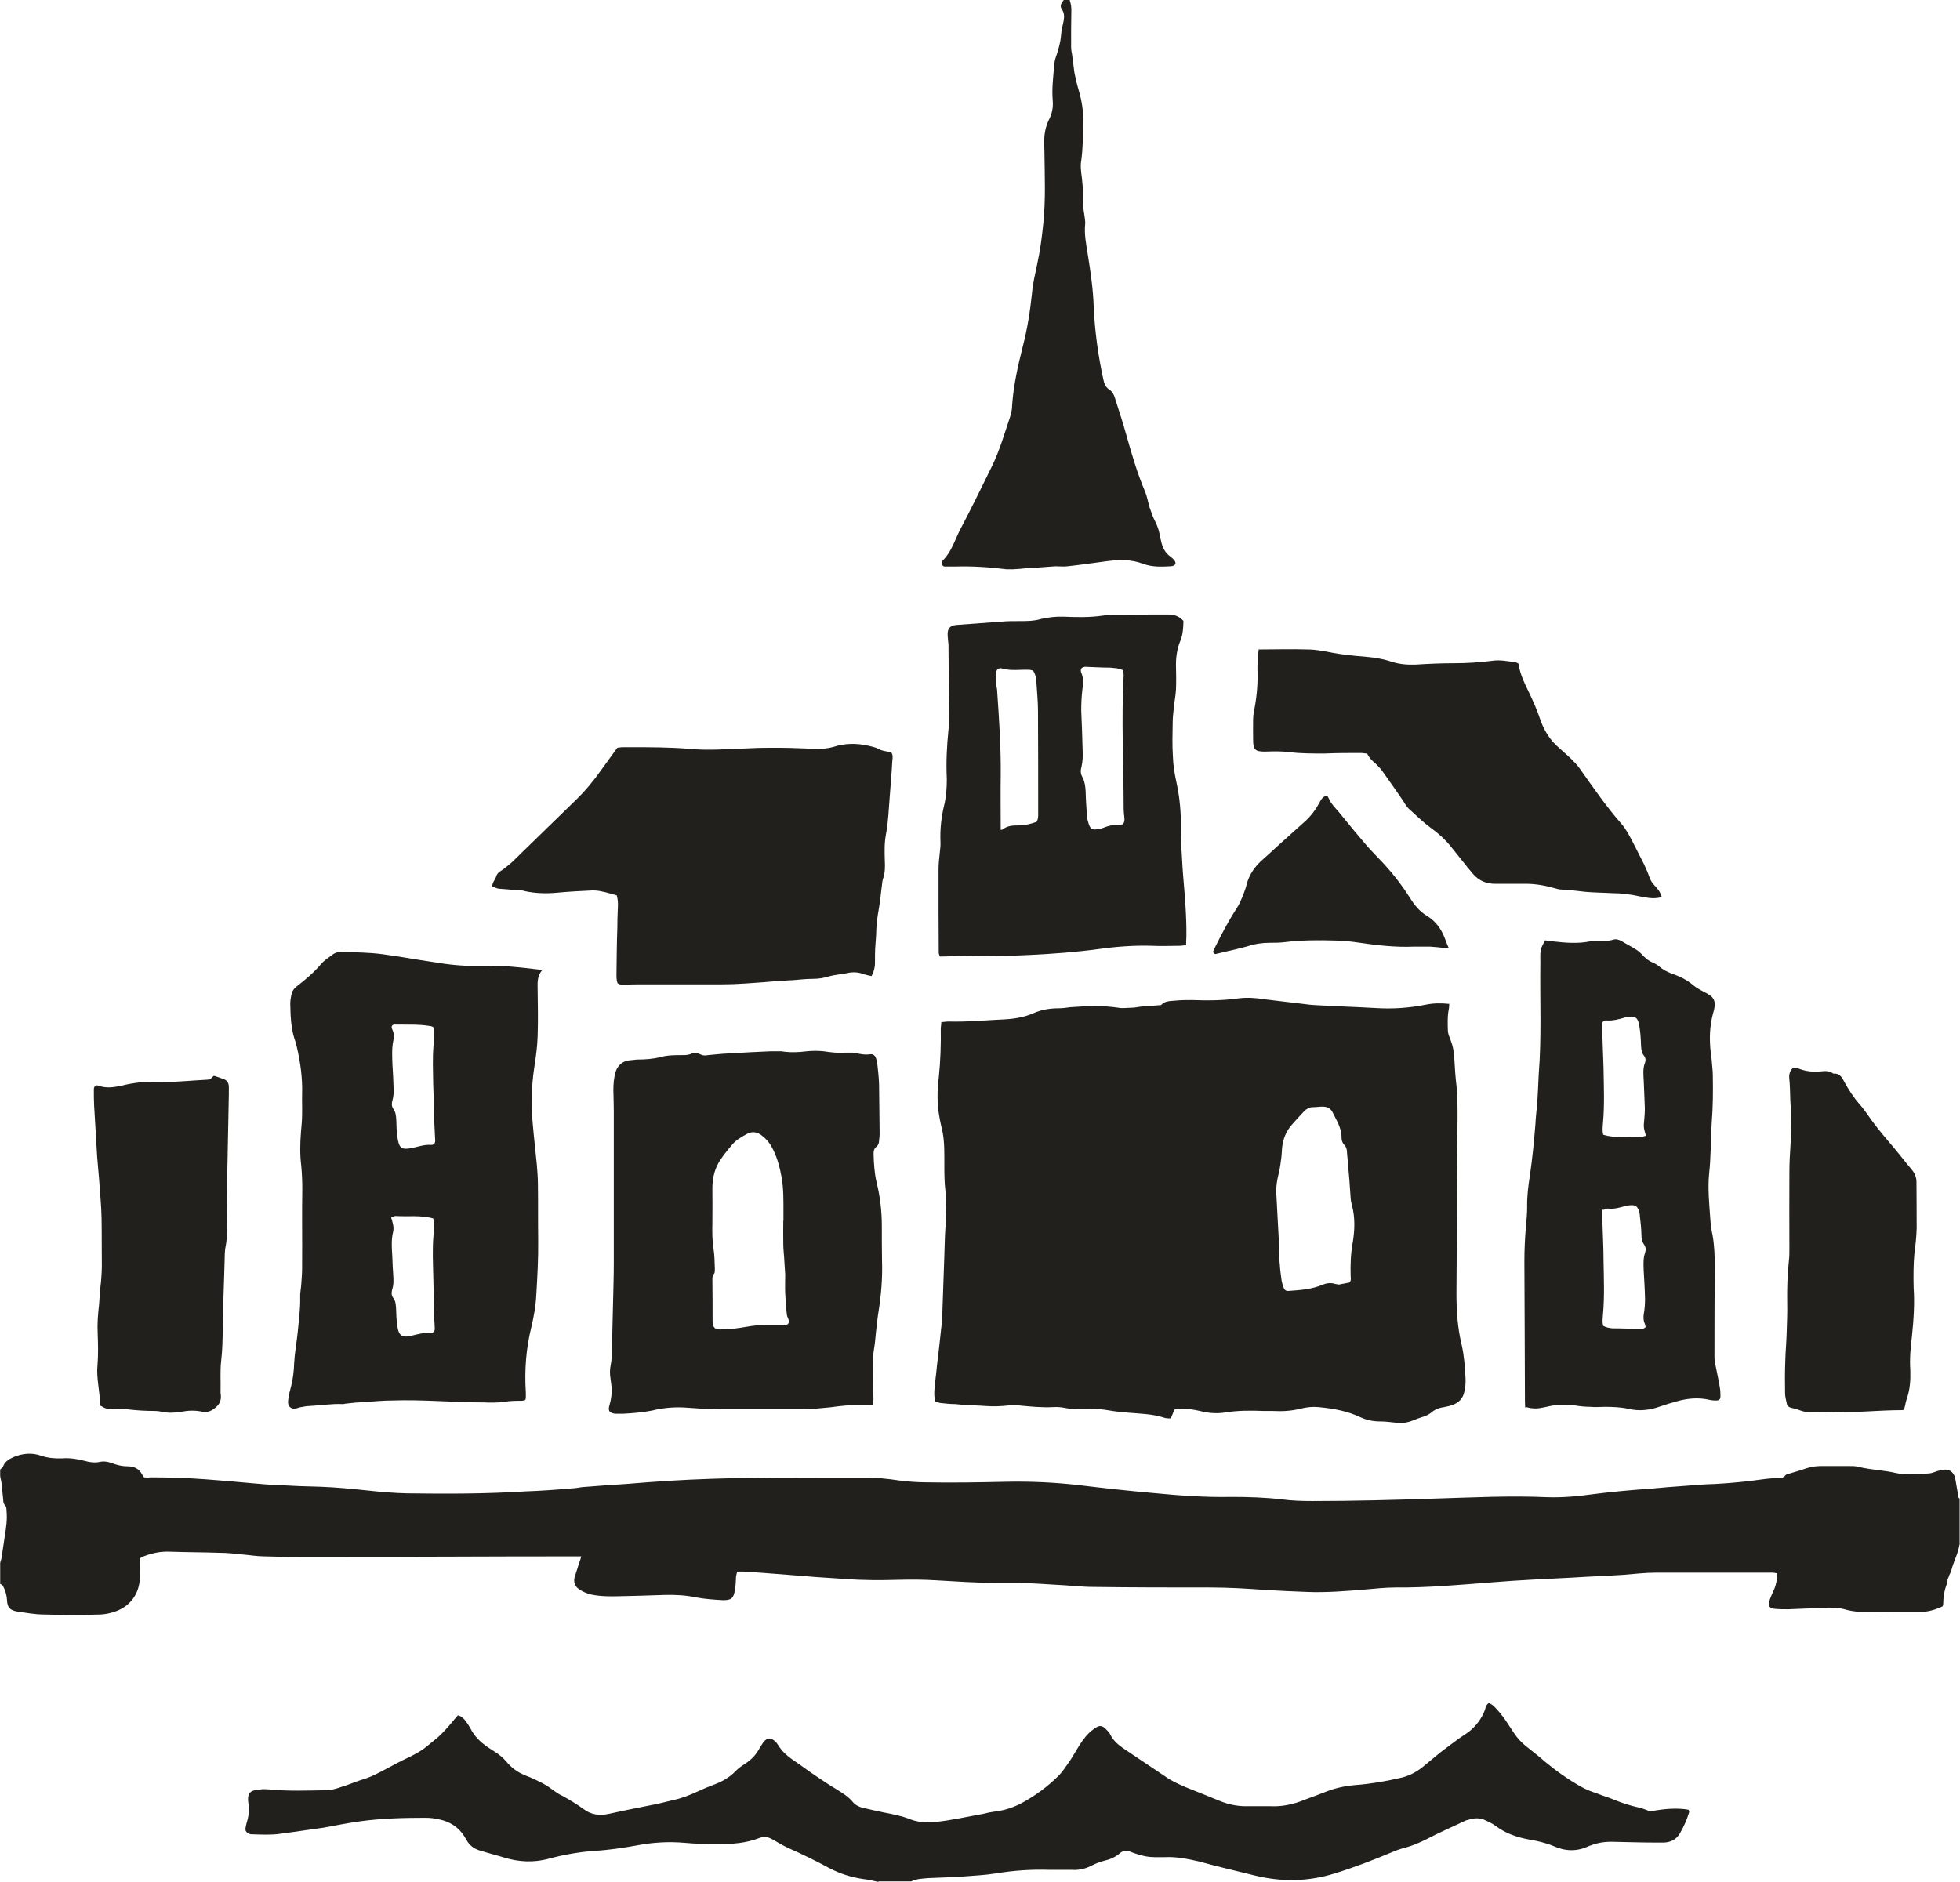 <?xml version="1.0" encoding="UTF-8" standalone="no"?>
<!-- Created with Inkscape (http://www.inkscape.org/) -->

<svg
   width="7.115mm"
   height="6.834mm"
   viewBox="0 0 7.115 6.834"
   version="1.1"
   id="svg2870"
   inkscape:version="1.1.2 (0a00cf5339, 2022-02-04)"
   sodipodi:docname="c16.svg"
   xmlns:inkscape="http://www.inkscape.org/namespaces/inkscape"
   xmlns:sodipodi="http://sodipodi.sourceforge.net/DTD/sodipodi-0.dtd"
   xmlns="http://www.w3.org/2000/svg"
   xmlns:svg="http://www.w3.org/2000/svg">
  <sodipodi:namedview
     id="namedview2872"
     pagecolor="#ffffff"
     bordercolor="#666666"
     borderopacity="1.0"
     inkscape:pageshadow="2"
     inkscape:pageopacity="0.0"
     inkscape:pagecheckerboard="0"
     inkscape:document-units="mm"
     showgrid="false"
     inkscape:zoom="0.64052329"
     inkscape:cx="-1122.5197"
     inkscape:cy="-47.617316"
     inkscape:window-width="2560"
     inkscape:window-height="1376"
     inkscape:window-x="0"
     inkscape:window-y="0"
     inkscape:window-maximized="1"
     inkscape:current-layer="layer1" />
  <defs
     id="defs2867" />
  <g
     inkscape:label="Layer 1"
     inkscape:groupmode="layer"
     id="layer1"
     transform="translate(-402.08,-160.986)">
    <path
       d="m 409.195,166.593 c -7e-4,0 -0.002,0 -0.002,0.002 -0.005,0.032 -0.021,0.06 -0.029,0.091 -10e-4,0.006 -0.005,0.013 -0.008,0.019 -10e-4,0.005 -0.004,0.01 -0.006,0.016 -7e-4,0.005 0,0.01 -0.002,0.014 -0.01,0.025 -0.014,0.051 -0.014,0.077 0,0.002 -0.001,0.004 -0.003,0.007 -0.023,0.01 -0.047,0.019 -0.074,0.019 -0.024,0 -0.047,0 -0.07,0 -0.032,0 -0.065,0 -0.096,0.002 -0.04,0 -0.08,0 -0.119,-0.012 -0.017,-0.004 -0.035,-0.005 -0.052,-0.005 -0.05,0.002 -0.099,0.004 -0.149,0.006 -0.017,0 -0.035,0 -0.052,-0.002 -0.015,-0.002 -0.021,-0.011 -0.017,-0.025 0.004,-0.013 0.009,-0.025 0.015,-0.038 0.01,-0.02 0.014,-0.042 0.015,-0.066 -0.007,0 -0.012,-0.002 -0.017,-0.002 -0.141,0 -0.283,0 -0.424,0 -0.04,0 -0.08,0.005 -0.119,0.008 -0.062,0.004 -0.123,0.006 -0.184,0.01 -0.096,0.005 -0.193,0.009 -0.289,0.017 -0.117,0.009 -0.234,0.02 -0.353,0.019 -0.036,0 -0.072,0.004 -0.107,0.007 -0.072,0.006 -0.144,0.012 -0.216,0.009 -0.05,-0.002 -0.099,-0.004 -0.149,-0.007 -0.067,-0.005 -0.134,-0.009 -0.201,-0.009 -0.14,0 -0.28,0 -0.421,-0.002 -0.047,0 -0.093,-0.006 -0.14,-0.008 -0.043,-0.003 -0.086,-0.005 -0.129,-0.007 -0.031,0 -0.062,0 -0.093,0 -0.07,0 -0.14,-0.005 -0.21,-0.009 -0.046,-0.003 -0.092,-0.003 -0.138,-0.002 -0.064,0.002 -0.129,0.002 -0.193,-0.003 -0.069,-0.004 -0.138,-0.009 -0.207,-0.015 -0.055,-0.004 -0.11,-0.009 -0.165,-0.012 -0.007,0 -0.014,0 -0.021,0 -0.001,0.006 -0.003,0.011 -0.004,0.017 -0.001,0.016 -0.001,0.033 -0.004,0.049 -0.005,0.032 -0.013,0.038 -0.044,0.038 -0.032,-0.002 -0.064,-0.004 -0.097,-0.01 -0.037,-0.008 -0.075,-0.01 -0.114,-0.009 -0.06,0.002 -0.12,0.004 -0.18,0.005 -0.025,0 -0.049,0 -0.073,-0.004 -0.016,-0.002 -0.032,-0.007 -0.047,-0.015 -0.027,-0.013 -0.034,-0.034 -0.025,-0.057 0.005,-0.014 0.009,-0.029 0.014,-0.044 0.003,-0.007 0.005,-0.014 0.008,-0.025 h -0.034 c -0.311,0 -0.621,0.002 -0.932,0.002 -0.061,0 -0.123,0 -0.184,-0.002 -0.027,0 -0.054,-0.005 -0.081,-0.007 -0.027,-0.003 -0.055,-0.006 -0.082,-0.006 -0.059,-0.002 -0.119,-0.002 -0.178,-0.004 -0.037,-0.002 -0.072,0.006 -0.105,0.02 -0.003,0.002 -0.005,0.004 -0.007,0.006 v 0.023 c 0,0.014 10e-4,0.029 7e-4,0.044 -7e-4,0.058 -0.034,0.105 -0.089,0.124 -0.017,0.006 -0.035,0.01 -0.054,0.011 -0.068,0.002 -0.136,0.002 -0.204,0 -0.033,0 -0.065,-0.006 -0.099,-0.011 -0.024,-0.004 -0.035,-0.014 -0.036,-0.039 -10e-4,-0.019 -0.006,-0.038 -0.016,-0.055 -7.1e-4,-0.003 -0.006,-0.004 -0.009,-0.006 v -0.076 c 0.001,-0.006 0.004,-0.012 0.005,-0.019 0.004,-0.027 0.008,-0.054 0.012,-0.081 0.005,-0.029 0.009,-0.059 0.006,-0.09 0,-0.007 -7e-4,-0.015 -0.005,-0.019 -0.006,-0.006 -0.007,-0.013 -0.007,-0.021 -0.002,-0.019 -0.004,-0.039 -0.006,-0.058 -7.1e-4,-0.009 -0.004,-0.019 -0.005,-0.028 v -0.023 c 0.003,-0.004 0.008,-0.006 0.01,-0.01 0.006,-0.019 0.021,-0.027 0.037,-0.035 0.033,-0.014 0.068,-0.018 0.103,-0.005 0.025,0.008 0.049,0.01 0.075,0.009 0.027,-0.002 0.054,0.002 0.081,0.009 0.018,0.005 0.036,0.008 0.055,0.004 0.017,-0.004 0.034,0 0.052,0.007 0.017,0.006 0.033,0.009 0.051,0.009 0.022,0 0.04,0.009 0.051,0.029 0.002,0.004 0.004,0.006 0.007,0.011 0.007,0 0.014,0.002 0.022,0 0.068,0 0.134,0.002 0.201,0.007 0.055,0.004 0.111,0.009 0.166,0.014 0.033,0.003 0.066,0.006 0.099,0.007 0.051,0.003 0.101,0.005 0.152,0.006 0.058,0.002 0.117,0.008 0.175,0.014 0.046,0.005 0.093,0.009 0.139,0.01 0.143,0.002 0.286,0.002 0.429,-0.007 0.057,-0.002 0.113,-0.006 0.169,-0.011 0.015,0 0.029,-0.004 0.044,-0.005 0.051,-0.004 0.103,-0.008 0.154,-0.011 0.025,-0.002 0.051,-0.004 0.076,-0.006 0.206,-0.016 0.413,-0.018 0.619,-0.017 0.057,0 0.115,0 0.172,0 0.042,0 0.082,0.004 0.122,0.01 0.033,0.004 0.066,0.007 0.099,0.007 0.096,0.002 0.193,0 0.289,-0.002 0.088,-0.002 0.177,0.002 0.265,0.012 0.091,0.011 0.182,0.021 0.273,0.029 0.093,0.009 0.188,0.016 0.283,0.014 0.062,0 0.122,0.002 0.183,0.009 0.037,0.005 0.074,0.006 0.111,0.006 0.149,0 0.298,-0.004 0.447,-0.009 0.135,-0.004 0.269,-0.011 0.403,-0.005 0.056,0.002 0.113,-0.003 0.169,-0.011 0.069,-0.009 0.139,-0.015 0.209,-0.02 0.04,-0.004 0.081,-0.007 0.122,-0.01 0.037,-0.003 0.073,-0.006 0.111,-0.007 0.058,-0.003 0.117,-0.009 0.174,-0.017 0.02,-0.003 0.041,-0.004 0.061,-0.005 0.008,0 0.015,-0.002 0.02,-0.009 0.002,-0.003 0.008,-0.005 0.013,-0.006 0.019,-0.006 0.039,-0.011 0.058,-0.018 0.018,-0.006 0.037,-0.01 0.057,-0.01 0.035,0 0.07,0 0.105,0 0.01,0 0.02,0 0.029,0.002 0.027,0.007 0.055,0.01 0.084,0.014 0.018,0.002 0.037,0.005 0.054,0.009 0.04,0.009 0.08,0.004 0.119,0.002 0.011,0 0.022,-0.005 0.034,-0.009 0.008,-0.002 0.017,-0.005 0.025,-0.005 0.02,-0.002 0.035,0.012 0.039,0.032 0.004,0.023 0.008,0.046 0.012,0.069 7.1e-4,0.002 0.003,0.003 0.004,0.004 v 0.164 z"
       style="fill:#21201d;fill-opacity:1;fill-rule:nonzero;stroke:none;stroke-width:0.184"
       id="path648" />
    <path
       d="m 405.273,167.82 c -0.019,-0.004 -0.036,-0.009 -0.055,-0.011 -0.045,-0.006 -0.087,-0.019 -0.127,-0.04 -0.048,-0.026 -0.099,-0.051 -0.149,-0.073 -0.019,-0.009 -0.038,-0.02 -0.057,-0.031 -0.016,-0.01 -0.032,-0.012 -0.05,-0.005 -0.047,0.018 -0.096,0.022 -0.147,0.021 -0.041,0 -0.082,0 -0.122,-0.004 -0.058,-0.005 -0.115,-0.002 -0.172,0.009 -0.051,0.009 -0.102,0.017 -0.154,0.02 -0.057,0.004 -0.114,0.014 -0.169,0.029 -0.053,0.014 -0.106,0.012 -0.159,-0.004 -0.029,-0.009 -0.058,-0.016 -0.086,-0.025 -0.02,-0.005 -0.036,-0.015 -0.048,-0.032 -0.004,-0.006 -0.008,-0.014 -0.012,-0.02 -0.021,-0.034 -0.053,-0.054 -0.091,-0.062 -0.017,-0.004 -0.033,-0.006 -0.05,-0.006 -0.08,0 -0.16,0.002 -0.239,0.013 -0.044,0.006 -0.088,0.015 -0.132,0.023 -0.028,0.004 -0.056,0.008 -0.084,0.012 -0.024,0.004 -0.048,0.006 -0.072,0.01 -0.034,0.005 -0.068,0.003 -0.102,0.002 -0.004,0 -0.008,0 -0.011,-0.002 -0.009,-0.003 -0.015,-0.01 -0.014,-0.019 10e-4,-0.008 0.003,-0.015 0.005,-0.023 0.007,-0.022 0.009,-0.043 0.006,-0.066 -0.007,-0.044 0.009,-0.05 0.044,-0.053 0.011,-0.002 0.021,0 0.032,0 0.068,0.007 0.137,0.004 0.204,0.003 0.019,0 0.037,-0.005 0.054,-0.011 0.027,-0.008 0.052,-0.019 0.077,-0.027 0.032,-0.009 0.06,-0.024 0.088,-0.039 0.028,-0.015 0.056,-0.03 0.086,-0.044 0.022,-0.011 0.043,-0.022 0.062,-0.038 0.019,-0.016 0.039,-0.03 0.056,-0.048 0.017,-0.017 0.031,-0.034 0.046,-0.052 0.004,-0.004 0.007,-0.009 0.011,-0.013 0.014,0.003 0.023,0.013 0.03,0.023 0.006,0.008 0.011,0.016 0.016,0.025 0.014,0.028 0.035,0.048 0.06,0.066 0.009,0.006 0.018,0.012 0.026,0.017 0.017,0.01 0.032,0.023 0.045,0.038 0.017,0.021 0.039,0.037 0.065,0.048 0.014,0.005 0.027,0.011 0.04,0.017 0.022,0.01 0.044,0.022 0.063,0.037 0.011,0.008 0.022,0.016 0.034,0.021 0.027,0.015 0.052,0.03 0.077,0.048 0.027,0.021 0.058,0.025 0.091,0.018 0.046,-0.01 0.093,-0.02 0.14,-0.029 0.032,-0.006 0.063,-0.013 0.094,-0.021 0.033,-0.007 0.063,-0.019 0.093,-0.033 0.019,-0.009 0.039,-0.017 0.06,-0.025 0.027,-0.01 0.052,-0.025 0.073,-0.046 0.01,-0.011 0.023,-0.02 0.037,-0.029 0.02,-0.013 0.036,-0.029 0.048,-0.05 0.005,-0.009 0.011,-0.018 0.017,-0.027 0.015,-0.019 0.029,-0.018 0.046,0 0.004,0.004 0.006,0.008 0.009,0.012 0.013,0.021 0.031,0.037 0.051,0.051 0.029,0.019 0.057,0.041 0.086,0.06 0.024,0.016 0.047,0.032 0.071,0.046 0.022,0.014 0.045,0.027 0.062,0.048 0.009,0.011 0.023,0.018 0.037,0.021 0.026,0.006 0.052,0.012 0.077,0.017 0.031,0.006 0.063,0.012 0.093,0.024 0.031,0.012 0.063,0.014 0.095,0.01 0.057,-0.006 0.113,-0.019 0.17,-0.029 0.015,-0.004 0.03,-0.007 0.046,-0.009 0.034,-0.004 0.066,-0.015 0.096,-0.031 0.048,-0.026 0.091,-0.058 0.129,-0.095 0.017,-0.016 0.03,-0.037 0.043,-0.055 0.013,-0.019 0.024,-0.04 0.037,-0.06 0.014,-0.022 0.029,-0.042 0.05,-0.057 0.019,-0.014 0.03,-0.02 0.052,0.006 0.004,0.004 0.008,0.009 0.01,0.014 0.01,0.02 0.026,0.034 0.044,0.047 0.019,0.013 0.039,0.026 0.058,0.039 0.032,0.022 0.065,0.043 0.097,0.065 0.022,0.016 0.047,0.027 0.072,0.038 0.042,0.017 0.083,0.033 0.124,0.05 0.031,0.013 0.063,0.02 0.096,0.02 0.03,0 0.061,0 0.091,0 0.042,0.002 0.083,-0.007 0.122,-0.023 0.027,-0.01 0.054,-0.02 0.082,-0.031 0.034,-0.013 0.068,-0.02 0.105,-0.023 0.053,-0.004 0.106,-0.013 0.158,-0.025 0.031,-0.006 0.059,-0.02 0.084,-0.04 0.021,-0.017 0.042,-0.035 0.063,-0.052 0.022,-0.017 0.045,-0.034 0.068,-0.051 0.011,-0.008 0.023,-0.015 0.034,-0.023 0.028,-0.021 0.05,-0.05 0.062,-0.083 0.002,-0.009 0.004,-0.017 0.014,-0.024 0.006,0.004 0.014,0.007 0.019,0.013 0.011,0.011 0.022,0.024 0.032,0.037 0.014,0.019 0.026,0.039 0.039,0.058 0.013,0.02 0.029,0.037 0.047,0.051 0.022,0.018 0.045,0.035 0.066,0.054 0.041,0.034 0.085,0.065 0.131,0.091 0.019,0.011 0.041,0.019 0.062,0.026 0.019,0.008 0.039,0.013 0.057,0.021 0.029,0.012 0.06,0.022 0.092,0.029 0.013,0.003 0.025,0.008 0.041,0.014 0.052,-0.011 0.104,-0.013 0.139,-0.006 0,0.002 0.002,0.006 0.002,0.008 -0.008,0.027 -0.019,0.052 -0.034,0.078 -0.013,0.022 -0.033,0.032 -0.058,0.033 -0.009,0 -0.019,0 -0.029,0 -0.055,0 -0.109,-0.002 -0.164,-0.003 -0.024,0 -0.047,0.004 -0.069,0.012 -0.003,0.002 -0.007,0.002 -0.011,0.004 -0.042,0.02 -0.084,0.019 -0.127,0 -0.028,-0.012 -0.059,-0.019 -0.089,-0.024 -0.044,-0.008 -0.085,-0.022 -0.121,-0.049 -0.012,-0.009 -0.025,-0.015 -0.038,-0.021 -0.019,-0.009 -0.04,-0.009 -0.06,-0.002 -0.003,0 -0.006,0.002 -0.009,0.002 -0.049,0.023 -0.099,0.045 -0.147,0.07 -0.024,0.012 -0.048,0.022 -0.073,0.029 -0.017,0.004 -0.034,0.01 -0.05,0.017 -0.069,0.029 -0.139,0.056 -0.211,0.078 -0.095,0.029 -0.19,0.03 -0.285,0.007 -0.069,-0.017 -0.138,-0.033 -0.207,-0.052 -0.04,-0.009 -0.08,-0.017 -0.121,-0.015 -0.013,0 -0.025,0 -0.038,0 -0.021,0 -0.042,-0.004 -0.063,-0.011 -0.008,-0.003 -0.017,-0.005 -0.025,-0.009 -0.014,-0.005 -0.027,-0.004 -0.038,0.006 -0.017,0.015 -0.038,0.023 -0.06,0.028 -0.015,0.004 -0.029,0.01 -0.043,0.017 -0.023,0.012 -0.048,0.017 -0.073,0.015 -0.026,0 -0.052,0 -0.079,0 -0.065,-0.002 -0.129,0.002 -0.195,0.013 -0.038,0.006 -0.077,0.008 -0.116,0.011 -0.043,0.003 -0.086,0.004 -0.129,0.006 -0.021,0.002 -0.043,0.002 -0.062,0.012 h -0.122 z"
       style="fill:#21201d;fill-opacity:1;fill-rule:nonzero;stroke:none;stroke-width:0.184"
       id="path650" />
    <path
       d="m 405.963,160.986 c 0.005,0.015 0.007,0.029 0.006,0.045 -0.001,0.043 -7e-4,0.084 -7e-4,0.126 0,0.008 0.001,0.016 0.003,0.024 0.003,0.023 0.006,0.046 0.009,0.069 0.004,0.021 0.009,0.042 0.015,0.062 0.012,0.04 0.018,0.079 0.017,0.121 -10e-4,0.044 -10e-4,0.089 -0.007,0.134 -0.004,0.021 -0.001,0.043 0.002,0.064 0.002,0.019 0.004,0.039 0.004,0.058 -10e-4,0.029 10e-4,0.056 0.006,0.084 7e-4,0.009 0.003,0.018 0.002,0.026 -0.004,0.039 0.004,0.075 0.01,0.114 0.01,0.063 0.019,0.125 0.021,0.188 0.004,0.088 0.016,0.176 0.035,0.263 0.003,0.014 0.008,0.028 0.021,0.036 0.011,0.007 0.017,0.018 0.021,0.031 0.015,0.047 0.03,0.093 0.043,0.14 0.019,0.068 0.039,0.135 0.066,0.199 0.008,0.019 0.011,0.039 0.017,0.059 0.005,0.014 0.01,0.029 0.016,0.042 0.009,0.018 0.017,0.035 0.02,0.055 10e-4,0.007 0.003,0.014 0.005,0.022 0.005,0.025 0.015,0.046 0.037,0.061 0.007,0.006 0.016,0.012 0.016,0.024 -0.004,0.007 -0.012,0.009 -0.019,0.009 -0.033,0.002 -0.066,0.003 -0.099,-0.009 -0.044,-0.017 -0.089,-0.015 -0.135,-0.009 -0.046,0.006 -0.092,0.013 -0.139,0.018 -0.014,0.002 -0.029,0 -0.044,0 -0.023,0.002 -0.046,0.003 -0.069,0.005 -0.012,0 -0.025,0.002 -0.035,0.002 -0.017,0.002 -0.033,0.003 -0.05,0.004 -0.007,0 -0.016,0 -0.023,0 -0.063,-0.008 -0.126,-0.012 -0.19,-0.01 -0.011,0 -0.023,0 -0.035,0 -0.009,0 -0.014,-0.014 -0.008,-0.021 0.032,-0.031 0.044,-0.073 0.063,-0.111 0.041,-0.077 0.079,-0.156 0.118,-0.235 0.027,-0.056 0.044,-0.116 0.064,-0.175 0.005,-0.015 0.008,-0.031 0.008,-0.046 0.005,-0.071 0.021,-0.141 0.038,-0.209 0.017,-0.065 0.027,-0.129 0.034,-0.196 0.003,-0.036 0.012,-0.071 0.019,-0.106 0.011,-0.05 0.017,-0.098 0.022,-0.147 0.009,-0.088 0.005,-0.175 0.004,-0.262 0,-0.01 -7.1e-4,-0.02 -7.1e-4,-0.029 -7.1e-4,-0.03 0.004,-0.058 0.017,-0.085 0.011,-0.021 0.016,-0.044 0.014,-0.068 -0.004,-0.045 0.002,-0.091 0.006,-0.137 10e-4,-0.012 0.006,-0.025 0.01,-0.037 0.006,-0.02 0.012,-0.04 0.014,-0.063 10e-4,-0.017 0.005,-0.035 0.009,-0.052 0.003,-0.015 0.004,-0.03 -0.006,-0.044 -0.009,-0.013 -0.001,-0.024 0.007,-0.034 h 0.018 z"
       style="fill:#21201d;fill-opacity:1;fill-rule:nonzero;stroke:none;stroke-width:0.184"
       id="path652" />
    <path
       d="m 406.979,165.642 c 0.007,-0.007 0.004,-0.017 0.004,-0.025 -10e-4,-0.038 0,-0.077 0.007,-0.116 0.008,-0.047 0.01,-0.094 -0.003,-0.142 -0.004,-0.012 -0.004,-0.025 -0.005,-0.037 -0.002,-0.035 -0.005,-0.069 -0.008,-0.102 -7.1e-4,-0.015 -0.003,-0.031 -0.004,-0.046 0,-0.012 -0.002,-0.024 -0.011,-0.032 -0.006,-0.007 -0.009,-0.015 -0.009,-0.025 7e-4,-0.034 -0.018,-0.063 -0.033,-0.093 -0.007,-0.014 -0.02,-0.02 -0.036,-0.02 -0.012,0 -0.023,0.002 -0.035,0.002 -0.013,0 -0.023,0.006 -0.032,0.015 -0.014,0.015 -0.029,0.031 -0.043,0.047 -0.022,0.024 -0.034,0.054 -0.037,0.087 -10e-4,0.009 -7e-4,0.019 -0.002,0.029 -0.003,0.022 -0.005,0.044 -0.011,0.066 -0.005,0.021 -0.009,0.044 -0.008,0.066 0.003,0.057 0.006,0.113 0.009,0.169 7.1e-4,0.014 7.1e-4,0.029 10e-4,0.044 7e-4,0.016 0.001,0.033 0.003,0.05 7e-4,0.015 0.003,0.031 0.005,0.046 10e-4,0.012 0.004,0.023 0.008,0.034 0.004,0.012 0.009,0.015 0.021,0.014 0.043,-0.003 0.083,-0.006 0.123,-0.023 0.015,-0.006 0.029,-0.007 0.045,-0.002 0.004,0 0.008,0.002 0.012,0.002 0.012,-0.002 0.025,-0.005 0.037,-0.007 m -0.634,0.461 c -0.004,0.011 -0.008,0.02 -0.013,0.032 -0.007,0 -0.016,0 -0.022,-0.002 -0.045,-0.015 -0.091,-0.015 -0.135,-0.019 -0.022,-0.002 -0.044,-0.004 -0.067,-0.008 -0.022,-0.004 -0.045,-0.006 -0.067,-0.005 -0.031,0 -0.062,0.002 -0.093,-0.004 -0.014,-0.003 -0.029,-0.004 -0.043,-0.003 -0.042,0.002 -0.082,-0.002 -0.123,-0.006 -0.013,-0.002 -0.026,0 -0.04,0 -0.027,0.003 -0.054,0.004 -0.082,0.002 -0.024,-0.002 -0.048,-0.002 -0.072,-0.004 -0.013,0 -0.025,-0.002 -0.038,-0.003 -0.018,0 -0.037,-0.002 -0.055,-0.004 -0.005,-0.002 -0.011,-0.002 -0.017,-0.004 -0.006,-0.019 -0.005,-0.037 -0.003,-0.055 0.002,-0.024 0.006,-0.05 0.008,-0.075 0.006,-0.05 0.012,-0.1 0.017,-0.15 0.001,-0.006 0.002,-0.014 0.002,-0.02 0.003,-0.078 0.005,-0.154 0.008,-0.231 0.001,-0.039 0.002,-0.078 0.005,-0.117 0.003,-0.04 0.003,-0.078 -10e-4,-0.117 -0.004,-0.033 -0.004,-0.066 -0.004,-0.099 0,-0.039 7.1e-4,-0.077 -0.006,-0.114 -0.004,-0.019 -0.009,-0.038 -0.012,-0.057 -0.009,-0.048 -0.008,-0.098 -0.002,-0.145 0.006,-0.058 0.008,-0.117 0.007,-0.175 0,-0.007 0.002,-0.014 0.002,-0.024 0.009,0 0.017,-0.002 0.025,-0.002 0.069,0.002 0.138,-0.005 0.207,-0.008 0.035,-0.002 0.07,-0.008 0.102,-0.022 0.029,-0.013 0.06,-0.018 0.091,-0.018 0.014,0 0.029,-0.002 0.043,-0.004 0.058,-0.004 0.117,-0.007 0.175,0.002 0.015,0.003 0.031,0 0.046,0 0.015,0 0.029,-0.004 0.044,-0.005 0.019,-0.002 0.037,-0.002 0.055,-0.004 0.004,0 0.009,0 0.011,-0.002 0.014,-0.015 0.034,-0.013 0.052,-0.015 0.019,-0.002 0.039,-0.002 0.058,-0.002 0.057,0.002 0.113,0.002 0.169,-0.006 0.032,-0.004 0.063,-0.002 0.093,0.003 0.053,0.006 0.106,0.013 0.159,0.019 0.013,0.002 0.025,0.002 0.038,0.003 0.069,0.004 0.138,0.006 0.207,0.01 0.062,0.004 0.122,0 0.183,-0.012 0.028,-0.006 0.056,-0.006 0.086,-0.003 -7.1e-4,0.006 -7.1e-4,0.01 -0.001,0.015 -0.006,0.027 -0.005,0.056 -0.004,0.084 7.1e-4,0.011 0.006,0.022 0.01,0.033 0.008,0.02 0.012,0.042 0.013,0.062 0.002,0.035 0.004,0.069 0.008,0.102 0.004,0.039 0.004,0.078 0.004,0.117 -7.1e-4,0.086 -0.002,0.172 -0.002,0.257 -7e-4,0.127 -7e-4,0.255 -0.002,0.382 0,0.063 0.004,0.124 0.019,0.186 0.009,0.04 0.012,0.081 0.014,0.121 0.001,0.016 -7e-4,0.032 -0.004,0.047 -0.004,0.025 -0.02,0.042 -0.043,0.05 -0.01,0.004 -0.021,0.006 -0.031,0.008 -0.016,0.002 -0.03,0.007 -0.043,0.017 -0.011,0.01 -0.025,0.016 -0.039,0.02 -0.01,0.003 -0.02,0.007 -0.03,0.011 -0.021,0.009 -0.044,0.012 -0.068,0.008 -0.018,-0.002 -0.035,-0.004 -0.053,-0.004 -0.025,0 -0.048,-0.005 -0.07,-0.015 -0.048,-0.023 -0.1,-0.032 -0.152,-0.037 -0.021,-0.002 -0.043,0 -0.063,0.005 -0.034,0.009 -0.069,0.011 -0.105,0.009 -0.01,0 -0.021,0 -0.032,0 -0.048,-0.002 -0.096,-0.002 -0.143,0.006 -0.028,0.004 -0.056,0.002 -0.084,-0.005 -0.025,-0.006 -0.051,-0.01 -0.078,-0.009 -0.005,0 -0.01,0.002 -0.015,0.002"
       style="fill:#21201d;fill-opacity:1;fill-rule:nonzero;stroke:none;stroke-width:0.184"
       id="path654" />
    <path
       d="m 403.5,165.407 c 0.006,0.019 0.011,0.035 0.007,0.052 -0.007,0.029 -0.005,0.057 -0.003,0.087 10e-4,0.026 0.002,0.053 0.004,0.078 7e-4,0.015 7e-4,0.029 -0.004,0.043 -0.003,0.011 -0.004,0.021 0.003,0.031 0.01,0.012 0.01,0.027 0.011,0.042 7.1e-4,0.019 0.001,0.039 0.004,0.058 0.005,0.038 0.017,0.047 0.055,0.037 0.021,-0.005 0.042,-0.011 0.063,-0.009 0.015,0 0.02,-0.007 0.018,-0.022 -7.1e-4,-0.013 -10e-4,-0.026 -0.002,-0.038 -7e-4,-0.047 -0.002,-0.093 -0.003,-0.14 -10e-4,-0.052 -0.004,-0.103 7.1e-4,-0.155 0.002,-0.014 10e-4,-0.029 0.002,-0.044 0,-0.006 -0.002,-0.011 -0.003,-0.017 -0.045,-0.013 -0.092,-0.006 -0.137,-0.009 -0.004,0 -0.009,0.003 -0.015,0.005 m 0.155,-0.689 c -0.006,-0.003 -0.009,-0.005 -0.011,-0.005 -0.044,-0.008 -0.088,-0.005 -0.132,-0.006 -0.009,0 -0.014,0.007 -0.009,0.017 0.007,0.014 0.007,0.028 0.004,0.042 -0.006,0.029 -0.004,0.058 -0.003,0.088 0.002,0.027 0.003,0.054 0.004,0.082 7.1e-4,0.015 7.1e-4,0.03 -0.004,0.046 -0.003,0.01 -0.004,0.021 0.003,0.031 0.009,0.012 0.01,0.026 0.011,0.042 7.1e-4,0.02 7.1e-4,0.04 0.004,0.061 0.006,0.04 0.014,0.047 0.054,0.039 0.023,-0.005 0.045,-0.013 0.069,-0.011 0.01,0 0.015,-0.007 0.014,-0.018 -7.1e-4,-0.02 -0.002,-0.04 -0.003,-0.061 -0.001,-0.045 -0.002,-0.091 -0.004,-0.137 -7e-4,-0.048 -0.003,-0.097 0.001,-0.145 0.002,-0.022 0.003,-0.043 10e-4,-0.065 m 0.392,-0.207 c -0.018,0.023 -0.015,0.046 -0.015,0.07 7e-4,0.055 0.002,0.111 0,0.167 -0.001,0.037 -0.006,0.075 -0.012,0.113 -0.011,0.071 -0.012,0.143 -0.005,0.215 0.001,0.011 0.002,0.021 0.003,0.032 0.004,0.036 0.007,0.071 0.011,0.107 0.002,0.024 0.004,0.049 0.004,0.072 0.001,0.068 0,0.137 0.001,0.205 7.1e-4,0.066 -0.003,0.132 -0.007,0.199 -0.002,0.039 -0.009,0.077 -0.018,0.115 -0.019,0.077 -0.025,0.155 -0.02,0.235 7.1e-4,0.008 0,0.015 0,0.023 0,0.002 -10e-4,0.004 -0.003,0.007 -0.004,0 -0.008,0.002 -0.012,0.002 -0.022,0 -0.042,0 -0.064,0.004 -0.023,0.003 -0.047,0.003 -0.07,0.002 -0.113,0 -0.226,-0.011 -0.338,-0.007 -0.03,0 -0.061,0.003 -0.091,0.005 -0.009,0 -0.019,0 -0.029,0.002 -0.014,0 -0.029,0.003 -0.043,0.004 -0.005,0 -0.009,0.002 -0.014,0.002 -0.041,-0.002 -0.081,0.005 -0.122,0.007 -0.009,0 -0.019,0.002 -0.029,0.004 -0.006,0 -0.013,0.004 -0.02,0.005 -0.017,0.003 -0.029,-0.007 -0.028,-0.025 7e-4,-0.011 0.003,-0.021 0.005,-0.032 0.01,-0.035 0.016,-0.069 0.017,-0.106 0.002,-0.038 0.009,-0.075 0.013,-0.113 0.004,-0.042 0.01,-0.086 0.009,-0.128 -7.1e-4,-0.016 0.003,-0.031 0.004,-0.047 10e-4,-0.019 0.003,-0.037 0.003,-0.055 7e-4,-0.057 0,-0.115 0,-0.173 0,-0.039 0,-0.077 7e-4,-0.116 0,-0.029 -10e-4,-0.058 -0.004,-0.088 -0.005,-0.04 -0.004,-0.081 -7.1e-4,-0.122 0.002,-0.021 0.004,-0.043 0.004,-0.064 7e-4,-0.024 -7.1e-4,-0.047 0,-0.07 0.002,-0.059 -0.006,-0.117 -0.019,-0.173 -0.003,-0.011 -0.005,-0.021 -0.009,-0.031 -0.013,-0.042 -0.014,-0.084 -0.015,-0.127 0,-0.01 0.002,-0.022 0.004,-0.032 0.003,-0.013 0.009,-0.023 0.02,-0.031 0.032,-0.025 0.062,-0.05 0.088,-0.081 0.011,-0.013 0.026,-0.022 0.04,-0.033 0.012,-0.009 0.025,-0.012 0.039,-0.011 0.047,0.002 0.093,0.002 0.14,0.008 0.063,0.008 0.124,0.02 0.188,0.029 0.052,0.009 0.106,0.015 0.16,0.014 0.012,0 0.023,0 0.035,0 0.063,-0.002 0.124,0.006 0.186,0.013 0.004,0 0.008,0.002 0.016,0.004"
       style="fill:#21201d;fill-opacity:1;fill-rule:nonzero;stroke:none;stroke-width:0.184"
       id="path656" />
    <path
       d="m 404.595,164.823 c 10e-4,0 0.003,0.002 0.003,0.002 0.002,0 0.004,-0.002 0.006,-0.002 z m 0.328,0.596 h 10e-4 v -0.032 c 0,-0.043 7.1e-4,-0.086 -0.007,-0.128 -0.006,-0.034 -0.015,-0.067 -0.03,-0.098 -0.009,-0.019 -0.021,-0.036 -0.039,-0.05 -0.018,-0.016 -0.039,-0.019 -0.06,-0.006 -0.018,0.01 -0.037,0.021 -0.051,0.038 -0.014,0.017 -0.027,0.032 -0.039,0.05 -0.023,0.032 -0.032,0.069 -0.032,0.107 7e-4,0.043 0,0.084 0,0.126 -7.1e-4,0.031 -7.1e-4,0.063 0.004,0.093 0.004,0.025 0.004,0.05 0.005,0.075 0,0.006 0,0.014 -0.003,0.017 -0.006,0.006 -0.006,0.014 -0.006,0.021 7e-4,0.048 7e-4,0.095 7e-4,0.143 0,0.006 0,0.012 7.1e-4,0.017 0.002,0.014 0.009,0.021 0.024,0.021 0.015,0 0.031,0 0.046,-0.002 0.019,-0.002 0.037,-0.005 0.055,-0.008 0.043,-0.008 0.086,-0.006 0.128,-0.006 0.002,0 0.004,0 0.006,0 0.015,0 0.019,-0.006 0.016,-0.02 -0.002,-0.006 -0.005,-0.011 -0.006,-0.017 -0.003,-0.025 -0.005,-0.052 -0.006,-0.078 -10e-4,-0.022 0,-0.045 0,-0.068 -7.1e-4,-0.015 -0.002,-0.031 -0.003,-0.047 -7.1e-4,-0.021 -0.004,-0.042 -0.004,-0.064 -7.1e-4,-0.029 0,-0.058 0,-0.087 m 0.324,0.67 c -0.015,0.002 -0.028,0.003 -0.04,0.002 -0.039,-0.002 -0.078,0.003 -0.116,0.008 -0.031,0.003 -0.062,0.006 -0.093,0.007 -0.1,0 -0.201,0 -0.301,0 -0.042,0 -0.084,-0.003 -0.125,-0.006 -0.04,-0.003 -0.08,0 -0.119,0.009 -0.036,0.008 -0.073,0.011 -0.11,0.013 -0.011,0 -0.021,0 -0.032,0 -0.02,-0.004 -0.025,-0.011 -0.019,-0.031 0.006,-0.02 0.009,-0.042 0.008,-0.063 -7.1e-4,-0.01 -0.003,-0.021 -0.004,-0.032 -0.003,-0.017 -0.003,-0.035 7e-4,-0.052 0.003,-0.016 0.004,-0.032 0.004,-0.047 0.002,-0.083 0.004,-0.165 0.006,-0.248 7e-4,-0.027 10e-4,-0.055 10e-4,-0.082 v -0.541 c 0,-0.019 -7.1e-4,-0.038 -10e-4,-0.058 -0.001,-0.024 -0.001,-0.048 0.004,-0.073 0.007,-0.037 0.027,-0.055 0.062,-0.057 0.007,0 0.014,-0.002 0.021,-0.002 0.028,0 0.057,-0.002 0.084,-0.009 0.026,-0.007 0.052,-0.007 0.077,-0.007 0.011,0 0.022,0 0.032,-0.004 0.012,-0.006 0.025,-0.004 0.037,0.002 0.009,0.004 0.017,0.004 0.026,0.002 0.025,-0.002 0.048,-0.005 0.073,-0.006 0.051,-0.003 0.103,-0.006 0.155,-0.008 0.012,0 0.025,0 0.038,0 0.031,0.005 0.062,0.004 0.093,0 0.02,-0.002 0.041,-0.002 0.061,0 0.026,0.004 0.052,0.007 0.078,0.005 0.01,0 0.019,0 0.029,0 0.021,0.004 0.04,0.009 0.061,0.006 0.01,-0.002 0.019,0.004 0.022,0.015 10e-4,0.004 0.003,0.009 0.004,0.014 0.003,0.027 0.006,0.053 0.007,0.079 0.001,0.06 0.001,0.12 0.002,0.181 0,0.007 -7.1e-4,0.015 -0.002,0.023 0,0.009 -0.002,0.017 -0.009,0.023 -0.009,0.007 -0.011,0.015 -0.011,0.026 0.001,0.035 0.003,0.07 0.011,0.104 0.013,0.052 0.019,0.106 0.019,0.159 0,0.042 0,0.083 7.1e-4,0.126 0.002,0.063 -0.003,0.124 -0.013,0.186 -0.004,0.025 -0.006,0.049 -0.009,0.073 -0.002,0.023 -0.004,0.044 -0.008,0.067 -0.005,0.037 -0.005,0.074 -0.003,0.111 7.1e-4,0.021 10e-4,0.043 0.002,0.064 0,0.005 -0.001,0.012 -0.002,0.02"
       style="fill:#21201d;fill-opacity:1;fill-rule:nonzero;stroke:none;stroke-width:0.184"
       id="path658" />
    <path
       d="m 408.055,165.11 c -0.009,-0.031 -0.009,-0.031 -0.006,-0.061 10e-4,-0.012 0.002,-0.025 0.002,-0.038 -7.1e-4,-0.032 -0.003,-0.065 -0.004,-0.099 -10e-4,-0.022 -0.004,-0.045 0.004,-0.066 0.004,-0.01 0.003,-0.02 -0.004,-0.028 -0.009,-0.011 -0.009,-0.025 -0.01,-0.039 -7e-4,-0.022 -0.002,-0.045 -0.006,-0.067 -0.004,-0.027 -0.011,-0.04 -0.046,-0.033 -0.002,0 -0.006,0 -0.008,0.002 -0.021,0.006 -0.044,0.012 -0.066,0.01 -0.011,0 -0.015,0.005 -0.015,0.017 0,0.014 10e-4,0.027 10e-4,0.041 0.001,0.038 0.003,0.076 0.004,0.114 0.001,0.067 0.004,0.134 -0.002,0.201 -10e-4,0.013 -0.003,0.027 0.001,0.042 0.044,0.014 0.09,0.006 0.136,0.008 0.005,0 0.011,-0.002 0.018,-0.004 m -0.157,0.267 c 0,0.014 0,0.028 0,0.041 10e-4,0.048 0.004,0.096 0.004,0.143 10e-4,0.066 0.004,0.132 -0.002,0.198 -0.001,0.014 -0.003,0.027 7.1e-4,0.041 0.011,0.006 0.022,0.008 0.034,0.009 0.037,0 0.072,0.002 0.108,0.002 0.004,0 0.009,-0.004 0.012,-0.006 -7e-4,-0.004 -7e-4,-0.007 -0.002,-0.01 -0.006,-0.014 -0.007,-0.026 -0.004,-0.042 0.003,-0.017 0.004,-0.034 0.004,-0.05 -7.1e-4,-0.035 -0.003,-0.07 -0.005,-0.105 -7.1e-4,-0.021 -0.002,-0.043 0.005,-0.063 0.004,-0.012 0.003,-0.021 -0.004,-0.031 -0.007,-0.01 -0.009,-0.021 -0.009,-0.033 -7e-4,-0.024 -0.003,-0.048 -0.006,-0.072 0,-0.006 -0.002,-0.013 -0.004,-0.019 -0.006,-0.015 -0.013,-0.019 -0.029,-0.018 -0.007,0 -0.014,0.002 -0.02,0.003 -0.021,0.006 -0.042,0.012 -0.063,0.009 -0.006,0 -0.011,0.004 -0.017,0.005 m -0.283,0.719 c -7.1e-4,-0.012 -10e-4,-0.021 -10e-4,-0.029 -7e-4,-0.167 -0.001,-0.335 -0.002,-0.503 0,-0.043 0.002,-0.087 0.006,-0.131 0.002,-0.022 0.004,-0.044 0.004,-0.067 -7e-4,-0.039 0.004,-0.076 0.01,-0.114 0.009,-0.062 0.015,-0.123 0.02,-0.186 0.001,-0.024 0.004,-0.047 0.006,-0.07 0.003,-0.037 0.004,-0.074 0.006,-0.111 0.011,-0.135 0.004,-0.271 0.006,-0.406 0,-0.014 -0.001,-0.029 10e-4,-0.043 0.002,-0.014 0.01,-0.025 0.016,-0.038 0.01,0.002 0.019,0.004 0.029,0.004 0.044,0.005 0.089,0.009 0.134,0 0.008,-0.002 0.015,-0.002 0.023,-0.002 0.021,0 0.041,0.002 0.061,-0.004 0.011,-0.004 0.021,0 0.031,0.005 0.016,0.01 0.034,0.019 0.05,0.029 0.01,0.006 0.019,0.014 0.027,0.023 0.011,0.011 0.022,0.021 0.037,0.026 0.007,0.004 0.014,0.007 0.02,0.012 0.017,0.015 0.037,0.025 0.059,0.032 0.025,0.009 0.048,0.022 0.068,0.039 0.011,0.009 0.024,0.016 0.037,0.023 0.035,0.017 0.049,0.029 0.034,0.078 -0.01,0.037 -0.013,0.075 -0.011,0.112 7e-4,0.02 0.004,0.04 0.006,0.058 10e-4,0.019 0.004,0.037 0.004,0.055 10e-4,0.058 7.1e-4,0.115 -0.004,0.173 -0.002,0.034 -0.002,0.068 -0.004,0.102 -10e-4,0.026 -0.002,0.052 -0.005,0.078 -0.006,0.057 0,0.113 0.004,0.17 10e-4,0.019 0.004,0.039 0.008,0.057 0.007,0.039 0.008,0.077 0.008,0.117 -7e-4,0.107 -0.001,0.214 -0.001,0.321 0,0.006 0,0.014 7.1e-4,0.02 0.006,0.032 0.014,0.065 0.019,0.097 0.002,0.011 0.002,0.021 0.002,0.032 0,0.009 -0.005,0.014 -0.014,0.014 -0.008,0 -0.015,0 -0.024,-0.002 -0.042,-0.01 -0.083,-0.006 -0.124,0.006 -0.019,0.005 -0.037,0.011 -0.055,0.017 -0.038,0.014 -0.078,0.019 -0.118,0.009 -0.028,-0.006 -0.058,-0.007 -0.086,-0.007 -0.017,0 -0.034,0.002 -0.05,0 -0.019,0 -0.039,-0.002 -0.057,-0.005 -0.034,-0.004 -0.066,-0.004 -0.099,0.004 -0.019,0.004 -0.038,0.009 -0.058,0.006 -0.006,0 -0.013,-0.003 -0.022,-0.004"
       style="fill:#21201d;fill-opacity:1;fill-rule:nonzero;stroke:none;stroke-width:0.184"
       id="path660" />
    <path
       d="m 405.244,164.53 c -0.011,-0.002 -0.019,-0.004 -0.029,-0.007 -0.02,-0.008 -0.04,-0.008 -0.06,-0.004 -0.009,0.003 -0.019,0.004 -0.029,0.005 -0.014,0.002 -0.027,0.004 -0.04,0.008 -0.017,0.005 -0.035,0.008 -0.055,0.008 -0.025,0 -0.05,0.003 -0.075,0.005 -0.013,0 -0.027,0.002 -0.041,0.002 -0.043,0.004 -0.087,0.007 -0.131,0.01 -0.029,0.002 -0.058,0.003 -0.088,0.003 -0.099,0 -0.198,0 -0.298,0 -0.017,0 -0.034,0 -0.05,0.002 -0.006,0 -0.011,0 -0.017,-0.002 -0.003,0 -0.006,-0.002 -0.009,-0.004 -0.005,-0.012 -0.004,-0.026 -0.004,-0.04 7.1e-4,-0.053 10e-4,-0.107 0.003,-0.16 0,-0.025 7e-4,-0.051 0.002,-0.076 7.1e-4,-0.015 0,-0.029 -0.004,-0.043 -0.019,-0.005 -0.036,-0.011 -0.053,-0.014 -0.012,-0.003 -0.024,-0.004 -0.035,-0.004 -0.042,0.002 -0.084,0.004 -0.126,0.008 -0.041,0.004 -0.082,0.003 -0.122,-0.006 -0.004,-0.002 -0.009,-0.002 -0.014,-0.002 -0.025,-0.002 -0.05,-0.004 -0.075,-0.006 -0.009,0 -0.018,-0.005 -0.027,-0.009 0,-0.015 0.011,-0.024 0.014,-0.035 0.004,-0.014 0.014,-0.019 0.025,-0.026 0.011,-0.008 0.021,-0.017 0.032,-0.026 0.078,-0.076 0.155,-0.151 0.232,-0.226 0.035,-0.034 0.065,-0.07 0.093,-0.11 0.019,-0.026 0.038,-0.052 0.058,-0.08 0.004,0 0.012,-0.002 0.02,-0.002 0.009,0 0.019,0 0.029,0 0.071,0 0.142,0 0.213,0.006 0.072,0.007 0.144,0 0.216,-0.002 0.035,-0.002 0.07,-0.002 0.106,-0.002 0.048,0 0.097,0.003 0.145,0.004 0.019,0 0.037,-0.002 0.055,-0.007 0.042,-0.014 0.086,-0.014 0.129,-0.004 0.009,0.002 0.017,0.004 0.026,0.007 0.009,0.004 0.017,0.009 0.027,0.011 0.009,0.002 0.019,0.004 0.028,0.005 0.008,0.011 0.005,0.023 0.004,0.034 -0.002,0.041 -0.006,0.083 -0.009,0.125 -0.004,0.047 -0.005,0.093 -0.014,0.14 -0.006,0.032 -0.005,0.063 -0.004,0.096 10e-4,0.021 10e-4,0.043 -0.006,0.063 -0.004,0.011 -0.004,0.025 -0.006,0.037 -0.003,0.027 -0.006,0.053 -0.011,0.081 -0.004,0.023 -0.007,0.046 -0.008,0.07 0,0.022 -0.003,0.045 -0.004,0.067 -7.1e-4,0.014 -7.1e-4,0.027 -7.1e-4,0.041 7.1e-4,0.019 -10e-4,0.037 -0.012,0.058"
       style="fill:#21201d;fill-opacity:1;fill-rule:nonzero;stroke:none;stroke-width:0.184"
       id="path662" />
    <path
       d="m 405.828,163.42 c -0.004,0 -0.006,-0.002 -0.009,-0.002 -0.034,-0.002 -0.068,0.005 -0.102,-0.005 -0.011,-0.004 -0.022,0.006 -0.022,0.018 -7e-4,0.012 0,0.025 7.1e-4,0.037 7e-4,0.009 0.004,0.017 0.004,0.026 0.007,0.102 0.014,0.204 0.013,0.306 -0.001,0.067 0,0.132 0,0.199 0.002,0 0.005,0 0.008,-0.002 0.016,-0.013 0.035,-0.014 0.055,-0.014 0.023,0 0.046,-0.005 0.067,-0.013 0.006,-0.009 0.006,-0.019 0.006,-0.029 0,-0.124 0,-0.249 -7e-4,-0.374 0,-0.035 -0.004,-0.072 -0.006,-0.108 -0.001,-0.014 -0.004,-0.027 -0.013,-0.04 m 0.328,0 c -0.01,-0.003 -0.018,-0.006 -0.025,-0.007 -0.008,0 -0.016,-0.002 -0.023,-0.002 -0.03,0 -0.059,-0.002 -0.088,-0.003 -0.014,0 -0.021,0.008 -0.016,0.021 0.009,0.021 0.007,0.042 0.004,0.063 -0.003,0.025 -0.004,0.05 -0.004,0.075 0.002,0.048 0.004,0.096 0.005,0.143 10e-4,0.02 7e-4,0.041 -0.004,0.061 -0.004,0.013 -0.004,0.026 0.004,0.039 0.008,0.016 0.01,0.033 0.011,0.05 7.1e-4,0.032 0.003,0.063 0.005,0.093 7e-4,0.009 0.004,0.019 0.007,0.028 0.005,0.015 0.014,0.02 0.029,0.017 0.009,0 0.017,-0.003 0.025,-0.006 0.017,-0.007 0.035,-0.011 0.054,-0.01 0.015,0.002 0.021,-0.006 0.021,-0.021 -7e-4,-0.012 -0.003,-0.025 -0.003,-0.038 0,-0.161 -0.009,-0.323 0,-0.484 0,-0.006 -10e-4,-0.014 -0.002,-0.021 m 0.219,-0.175 c -7e-4,0.025 -0.002,0.048 -0.011,0.07 -0.013,0.031 -0.017,0.064 -0.016,0.097 7e-4,0.026 10e-4,0.052 0,0.079 -0.001,0.023 -0.006,0.046 -0.008,0.069 -0.002,0.018 -0.004,0.035 -0.004,0.052 -7.1e-4,0.041 -0.002,0.082 7.1e-4,0.123 0.001,0.032 0.006,0.063 0.013,0.095 0.012,0.055 0.017,0.111 0.016,0.168 -10e-4,0.035 0.002,0.07 0.004,0.105 10e-4,0.025 0.003,0.05 0.005,0.075 0.006,0.071 0.012,0.142 0.011,0.213 -7.1e-4,0.01 -10e-4,0.019 -10e-4,0.03 -0.008,0 -0.015,0.002 -0.022,0.002 -0.033,0 -0.068,0.002 -0.101,0 -0.066,-0.002 -0.131,0.003 -0.196,0.012 -0.081,0.011 -0.163,0.017 -0.244,0.021 -0.055,0.003 -0.111,0.004 -0.166,0.003 -0.055,0 -0.109,0.002 -0.165,0.003 -0.001,-0.004 -0.004,-0.009 -0.004,-0.014 -7.1e-4,-0.101 -10e-4,-0.202 -7.1e-4,-0.303 0,-0.019 0.002,-0.037 0.004,-0.055 0.001,-0.014 0.004,-0.029 0.003,-0.044 -0.002,-0.046 0.003,-0.091 0.014,-0.136 0.007,-0.03 0.009,-0.061 0.009,-0.093 -0.003,-0.06 0,-0.119 0.006,-0.178 0.002,-0.019 0.002,-0.039 0.002,-0.059 -7e-4,-0.083 -0.001,-0.167 -0.002,-0.251 -7.1e-4,-0.012 -0.003,-0.025 -0.003,-0.038 0,-0.021 0.01,-0.031 0.032,-0.033 0.055,-0.004 0.109,-0.008 0.163,-0.012 0.022,-0.002 0.042,-0.002 0.065,-0.002 0.027,0 0.054,0 0.08,-0.008 0.027,-0.006 0.054,-0.009 0.081,-0.008 0.048,0.002 0.096,0.003 0.143,-0.004 0.011,-0.002 0.023,-0.002 0.034,-0.002 0.051,0 0.101,-0.002 0.152,-0.002 0.017,0 0.035,0 0.053,0 0.019,0 0.036,0.006 0.052,0.022"
       style="fill:#21201d;fill-opacity:1;fill-rule:nonzero;stroke:none;stroke-width:0.184"
       id="path664" />
    <path
       d="m 406.651,163.344 c 0.061,0 0.119,-0.002 0.176,0 0.029,0 0.06,0.006 0.09,0.012 0.038,0.007 0.076,0.011 0.116,0.014 0.034,0.003 0.068,0.008 0.1,0.019 0.028,0.009 0.057,0.011 0.086,0.01 0.047,-0.003 0.093,-0.005 0.14,-0.005 0.047,0 0.093,-0.003 0.139,-0.009 0.029,-0.004 0.057,0.002 0.085,0.006 0.002,0 0.005,0.003 0.009,0.004 0.006,0.042 0.026,0.079 0.044,0.117 0.012,0.026 0.024,0.053 0.033,0.08 0.014,0.043 0.036,0.08 0.07,0.109 0.015,0.014 0.03,0.026 0.045,0.041 0.011,0.011 0.022,0.022 0.031,0.035 0.048,0.068 0.095,0.136 0.149,0.198 0.022,0.025 0.035,0.053 0.05,0.082 0.011,0.022 0.022,0.043 0.033,0.065 0.007,0.015 0.014,0.03 0.019,0.045 0.005,0.014 0.011,0.025 0.021,0.035 0.011,0.011 0.02,0.023 0.025,0.04 -0.005,0.002 -0.009,0.004 -0.013,0.004 -0.024,0.004 -0.047,-0.002 -0.07,-0.006 -0.032,-0.007 -0.063,-0.011 -0.096,-0.011 -0.033,-0.002 -0.066,-0.002 -0.099,-0.005 -0.028,-0.003 -0.056,-0.007 -0.084,-0.008 -0.011,0 -0.023,-0.004 -0.034,-0.007 -0.036,-0.01 -0.072,-0.015 -0.109,-0.014 -0.033,0 -0.066,0 -0.099,0 -0.033,0 -0.059,-0.011 -0.08,-0.035 -0.007,-0.008 -0.014,-0.017 -0.021,-0.025 -0.02,-0.025 -0.04,-0.05 -0.06,-0.075 -0.021,-0.026 -0.045,-0.048 -0.073,-0.068 -0.027,-0.02 -0.052,-0.044 -0.077,-0.067 -0.011,-0.009 -0.018,-0.023 -0.026,-0.035 -0.023,-0.033 -0.046,-0.067 -0.07,-0.1 -0.007,-0.011 -0.017,-0.021 -0.026,-0.03 -0.013,-0.011 -0.025,-0.022 -0.032,-0.038 -0.008,0 -0.016,-0.002 -0.023,-0.002 -0.044,0 -0.088,0 -0.132,0.002 -0.043,0 -0.086,0 -0.129,-0.005 -0.028,-0.004 -0.058,-0.003 -0.087,-0.002 -0.036,0 -0.043,-0.007 -0.043,-0.043 -7.1e-4,-0.025 0,-0.051 0,-0.076 0,-0.008 10e-4,-0.017 0.003,-0.026 0.009,-0.046 0.014,-0.092 0.013,-0.14 -7e-4,-0.019 0,-0.039 7.1e-4,-0.058 7e-4,-0.009 0.003,-0.019 0.004,-0.03"
       style="fill:#21201d;fill-opacity:1;fill-rule:nonzero;stroke:none;stroke-width:0.184"
       id="path666" />
    <path
       d="m 402.443,166.085 c 0,-0.048 -0.014,-0.095 -0.009,-0.144 0.003,-0.036 0.002,-0.073 7e-4,-0.111 -0.002,-0.036 7.1e-4,-0.071 0.005,-0.108 0.001,-0.014 0.002,-0.029 0.003,-0.043 10e-4,-0.017 0.004,-0.035 0.005,-0.052 7.1e-4,-0.014 0.002,-0.027 0.002,-0.041 -7.1e-4,-0.059 0,-0.119 -0.001,-0.178 -10e-4,-0.047 -0.006,-0.093 -0.009,-0.14 -0.002,-0.027 -0.005,-0.055 -0.007,-0.082 -0.004,-0.062 -0.007,-0.124 -0.011,-0.186 -10e-4,-0.019 -10e-4,-0.039 -10e-4,-0.059 0,-0.011 0.008,-0.017 0.017,-0.013 0.028,0.01 0.055,0.006 0.083,0 0.044,-0.011 0.088,-0.016 0.133,-0.014 0.06,0.002 0.121,-0.005 0.181,-0.008 0.011,0 0.014,-0.009 0.022,-0.014 0.011,0.003 0.021,0.007 0.032,0.011 0.015,0.004 0.022,0.014 0.022,0.03 0,0.009 0,0.017 0,0.027 -0.002,0.119 -0.005,0.239 -0.007,0.359 -7.1e-4,0.038 -7.1e-4,0.076 0,0.114 0,0.025 7e-4,0.05 -0.004,0.075 -0.003,0.014 -0.004,0.029 -0.004,0.044 -0.002,0.084 -0.006,0.169 -0.007,0.254 -7e-4,0.041 -0.001,0.082 -0.006,0.123 -0.004,0.036 -10e-4,0.074 -0.002,0.111 0,0.003 0,0.006 7.1e-4,0.009 0.004,0.028 -0.011,0.044 -0.032,0.057 -0.011,0.006 -0.021,0.008 -0.034,0.006 -0.026,-0.006 -0.052,-0.005 -0.078,0 -0.024,0.004 -0.047,0.005 -0.07,0 -0.008,-0.002 -0.016,-0.003 -0.024,-0.003 -0.034,0 -0.068,-0.002 -0.101,-0.006 -0.016,-0.002 -0.033,0 -0.05,0 -0.021,0 -0.03,-0.002 -0.051,-0.015"
       style="fill:#21201d;fill-opacity:1;fill-rule:nonzero;stroke:none;stroke-width:0.184"
       id="path668" />
    <path
       d="m 408.993,166.104 c -0.005,0.002 -0.007,0.002 -0.009,0.002 -0.084,0 -0.169,0.01 -0.254,0.007 -0.027,-0.002 -0.054,0 -0.081,0 -0.013,0 -0.025,-0.002 -0.037,-0.007 -0.009,-0.004 -0.019,-0.006 -0.028,-0.008 -0.01,-0.002 -0.017,-0.008 -0.018,-0.017 -0.003,-0.013 -0.006,-0.025 -0.006,-0.037 -7.1e-4,-0.038 -7.1e-4,-0.076 7e-4,-0.114 7.1e-4,-0.034 0.004,-0.068 0.005,-0.102 0.001,-0.038 0.003,-0.076 0.002,-0.114 -7e-4,-0.05 7.1e-4,-0.099 0.006,-0.149 0.002,-0.014 0.002,-0.029 0.002,-0.043 0,-0.093 -7.1e-4,-0.187 0,-0.28 0,-0.034 0.002,-0.067 0.004,-0.099 0.004,-0.055 0.003,-0.109 -7.1e-4,-0.164 -0.001,-0.026 -0.001,-0.054 -0.004,-0.081 -7.1e-4,-0.014 0.004,-0.025 0.014,-0.035 0.006,0 0.012,0 0.018,0.002 0.027,0.011 0.055,0.014 0.083,0.011 0.016,-0.002 0.032,-0.002 0.045,0.008 0.022,-0.002 0.031,0.012 0.04,0.03 0.016,0.029 0.034,0.057 0.056,0.082 0.009,0.01 0.017,0.021 0.025,0.032 0.025,0.037 0.052,0.07 0.081,0.104 0.029,0.033 0.055,0.068 0.083,0.101 0.011,0.013 0.017,0.028 0.017,0.045 0,0.056 10e-4,0.112 7e-4,0.167 -7e-4,0.03 -0.004,0.06 -0.008,0.09 -0.004,0.042 -0.004,0.084 -0.003,0.126 0.004,0.058 0,0.117 -0.006,0.175 -0.005,0.042 -0.009,0.083 -0.006,0.125 0.001,0.036 -10e-4,0.07 -0.013,0.104 -0.004,0.012 -0.006,0.026 -0.01,0.04"
       style="fill:#21201d;fill-opacity:1;fill-rule:nonzero;stroke:none;stroke-width:0.184"
       id="path670" />
    <path
       d="m 406.898,163.875 c 0.004,0.007 0.008,0.014 0.011,0.021 0.004,0.006 0.009,0.013 0.014,0.019 0.012,0.013 0.023,0.026 0.034,0.04 0.026,0.032 0.053,0.065 0.08,0.096 0.015,0.018 0.032,0.035 0.048,0.052 0.043,0.044 0.081,0.092 0.114,0.144 0.016,0.026 0.035,0.049 0.062,0.065 0.031,0.019 0.051,0.047 0.064,0.081 0.004,0.011 0.008,0.022 0.014,0.035 -0.007,0 -0.011,0 -0.016,0 -0.017,-0.002 -0.034,-0.004 -0.052,-0.005 -0.019,0 -0.039,0 -0.058,0 -0.068,0.003 -0.136,-0.005 -0.204,-0.015 -0.026,-0.004 -0.052,-0.006 -0.078,-0.007 -0.063,-0.002 -0.126,-0.002 -0.19,0.006 -0.017,0.002 -0.033,0.002 -0.05,0.002 -0.029,0 -0.056,0.004 -0.083,0.013 -0.035,0.01 -0.072,0.017 -0.107,0.026 -0.003,0 -0.006,0.002 -0.008,0.002 -0.005,0 -0.01,-0.005 -0.009,-0.01 0.003,-0.006 0.005,-0.012 0.009,-0.019 0.023,-0.046 0.047,-0.092 0.075,-0.135 0.011,-0.016 0.019,-0.036 0.026,-0.054 0.005,-0.012 0.009,-0.024 0.012,-0.037 0.009,-0.032 0.026,-0.058 0.05,-0.081 0.01,-0.009 0.02,-0.018 0.03,-0.027 0.044,-0.041 0.09,-0.081 0.135,-0.122 0.02,-0.019 0.037,-0.042 0.05,-0.067 0.006,-0.011 0.012,-0.021 0.028,-0.024"
       style="fill:#21201d;fill-opacity:1;fill-rule:nonzero;stroke:none;stroke-width:0.184"
       id="path672" />
    <path
       d="m 404.595,164.823 h 0.009 c -0.002,0 -0.004,0.002 -0.006,0.002 0,0 -0.001,-0.002 -0.003,-0.002"
       style="fill:#21201d;fill-opacity:1;fill-rule:nonzero;stroke:none;stroke-width:0.184"
       id="path674" />
  </g>
</svg>

